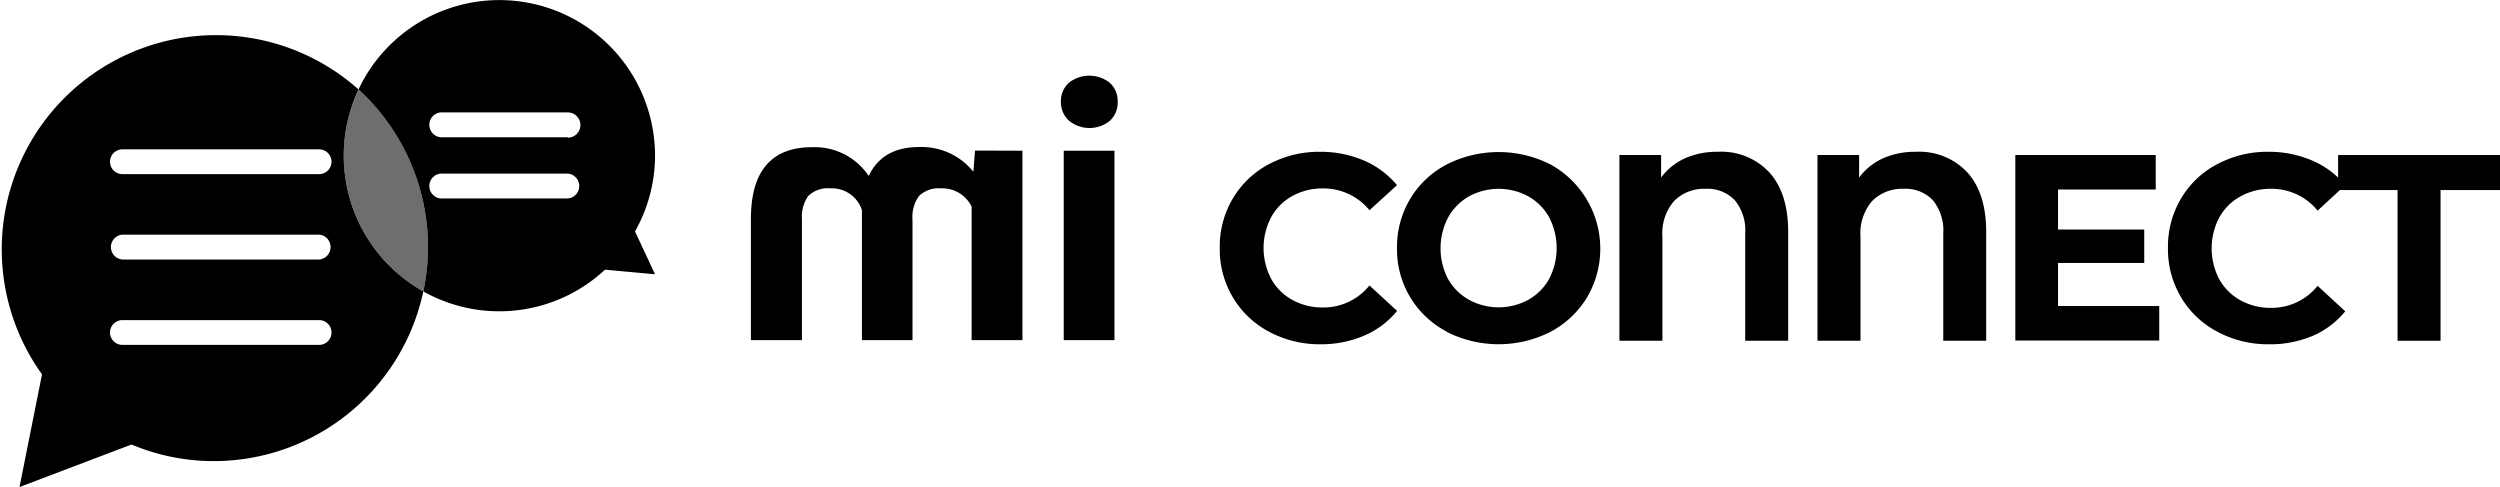 <svg xmlns="http://www.w3.org/2000/svg" viewBox="0 0 326.77 63.66"><defs><style>.cls-1{opacity:0.57;}</style></defs><g id="Capa_2" data-name="Capa 2"><g id="Capa_1-2" data-name="Capa 1"><path d="M133.64,19.7V44.46H127V27A4.28,4.28,0,0,0,123,24.62a3.69,3.69,0,0,0-2.88,1,4.68,4.68,0,0,0-.85,3.11V44.46h-6.61l0-17a4.12,4.12,0,0,0-4.11-2.84,3.65,3.65,0,0,0-2.91,1,4.73,4.73,0,0,0-.82,3.08V44.46H98.15V28.65c0-3.14.66-5.5,2-7.06s3.31-2.35,6-2.35A8.5,8.5,0,0,1,113.55,23q1.78-3.78,6.57-3.78a8.69,8.69,0,0,1,7.11,3.23l.21-2.77Z"/><path d="M138.67,13.3a3.27,3.27,0,0,1,1-2.45,4.31,4.31,0,0,1,5.42,0,3.24,3.24,0,0,1,1,2.45,3.25,3.25,0,0,1-1,2.47,4.23,4.23,0,0,1-5.37,0A3.25,3.25,0,0,1,138.67,13.3Zm7,31.16h-6.63V19.7h6.63Z"/><path d="M165.86,43.35a12,12,0,0,1-4.71-4.48,12.28,12.28,0,0,1-1.72-6.47,12.3,12.3,0,0,1,1.72-6.47,11.92,11.92,0,0,1,4.71-4.47,14,14,0,0,1,6.75-1.62A14.32,14.32,0,0,1,178.32,21a11.54,11.54,0,0,1,4.28,3.2L179,27.48a7.74,7.74,0,0,0-6.1-2.85,8.13,8.13,0,0,0-4,1,7,7,0,0,0-2.75,2.76,8.68,8.68,0,0,0,0,8.05,7,7,0,0,0,2.75,2.75,8.13,8.13,0,0,0,4,1,7.7,7.7,0,0,0,6.1-2.88l3.61,3.33a11.29,11.29,0,0,1-4.3,3.23A14.27,14.27,0,0,1,172.58,45,14,14,0,0,1,165.86,43.35Z"/><path d="M189.07,43.33A12.1,12.1,0,0,1,182.6,32.4,12.21,12.21,0,0,1,184.32,26a12,12,0,0,1,4.75-4.49,15,15,0,0,1,13.62,0,12.57,12.57,0,0,1,4.75,17.36,12.36,12.36,0,0,1-4.75,4.49,15,15,0,0,1-13.62,0Zm10.7-4.15a7.08,7.08,0,0,0,2.73-2.75,8.76,8.76,0,0,0,0-8,7.1,7.1,0,0,0-2.73-2.76,8.12,8.12,0,0,0-7.77,0,7.14,7.14,0,0,0-2.72,2.76,8.68,8.68,0,0,0,0,8.05A7.12,7.12,0,0,0,192,39.18a8.12,8.12,0,0,0,7.77,0Z"/><path d="M231.3,22.57c1.62,1.81,2.43,4.4,2.43,7.75V44.54h-5.62v-14a6.18,6.18,0,0,0-1.37-4.38,4.91,4.91,0,0,0-3.8-1.48,5.5,5.5,0,0,0-4.11,1.58,6.41,6.41,0,0,0-1.54,4.67V44.54h-5.62V20.26h5.45v2.95a8,8,0,0,1,3.12-2.52,10.41,10.41,0,0,1,4.3-.85A8.58,8.58,0,0,1,231.3,22.57Z"/><path d="M257.18,22.57c1.62,1.81,2.43,4.4,2.43,7.75V44.54H254v-14a6.23,6.23,0,0,0-1.37-4.38,4.91,4.91,0,0,0-3.8-1.48,5.5,5.5,0,0,0-4.11,1.58,6.41,6.41,0,0,0-1.54,4.67V44.54h-5.62V20.26H243v2.95a8.07,8.07,0,0,1,3.13-2.52,10.37,10.37,0,0,1,4.3-.85A8.58,8.58,0,0,1,257.18,22.57Z"/><path d="M282.23,40v4.51H263.42V20.26h18.35v4.51H269V30h11.27v4.37H269V40Z"/><path d="M289.81,43.35a12,12,0,0,1-4.72-4.48,12.28,12.28,0,0,1-1.72-6.47,12.3,12.3,0,0,1,1.72-6.47,11.89,11.89,0,0,1,4.72-4.47,13.94,13.94,0,0,1,6.74-1.62A14.32,14.32,0,0,1,302.26,21a11.46,11.46,0,0,1,4.28,3.2l-3.61,3.33a7.74,7.74,0,0,0-6.1-2.85,8.07,8.07,0,0,0-4,1,7,7,0,0,0-2.76,2.76,8.68,8.68,0,0,0,0,8.05,7,7,0,0,0,2.76,2.75,8.07,8.07,0,0,0,4,1,7.7,7.7,0,0,0,6.1-2.88l3.61,3.33a11.22,11.22,0,0,1-4.3,3.23A14.27,14.27,0,0,1,296.52,45,14,14,0,0,1,289.81,43.35Z"/><path d="M313.38,24.84h-7.77V20.26h21.16v4.58H319v19.7h-5.62Z"/><path d="M44.93,20.34a20.34,20.34,0,0,1,1.93-8.65A28,28,0,0,0,5.49,48.93L2.55,63.66,17.19,58.1A27.63,27.63,0,0,0,28,60.27,28,28,0,0,0,55.33,38.09,20.33,20.33,0,0,1,44.93,20.34ZM41.71,45.08H16a1.62,1.62,0,0,1,0-3.24H41.71A1.62,1.62,0,0,1,41.71,45.08Zm0-11.16H16a1.63,1.63,0,0,1,0-3.25H41.71A1.63,1.63,0,0,1,41.71,33.92Zm0-11.16H16a1.62,1.62,0,0,1,0-3.24H41.71A1.62,1.62,0,0,1,41.71,22.76Z"/><g class="cls-1"><path d="M55.94,32.29a27.7,27.7,0,0,1-.61,5.8,20.35,20.35,0,0,1-8.47-26.4A27.83,27.83,0,0,1,55.94,32.29Z"/></g><path d="M85.62,20.34a20.35,20.35,0,0,0-38.76-8.65,27.9,27.9,0,0,1,8.47,26.4,20.27,20.27,0,0,0,23.75-2.84l6.54.6L83,30.25A20.16,20.16,0,0,0,85.62,20.34Zm-11.41,5.6H57.62a1.63,1.63,0,0,1,0-3.25H74.21A1.63,1.63,0,0,1,74.21,25.94Zm0-8H57.62a1.63,1.63,0,0,1,0-3.25H74.21A1.63,1.63,0,0,1,74.21,18Z"/></g></g></svg>